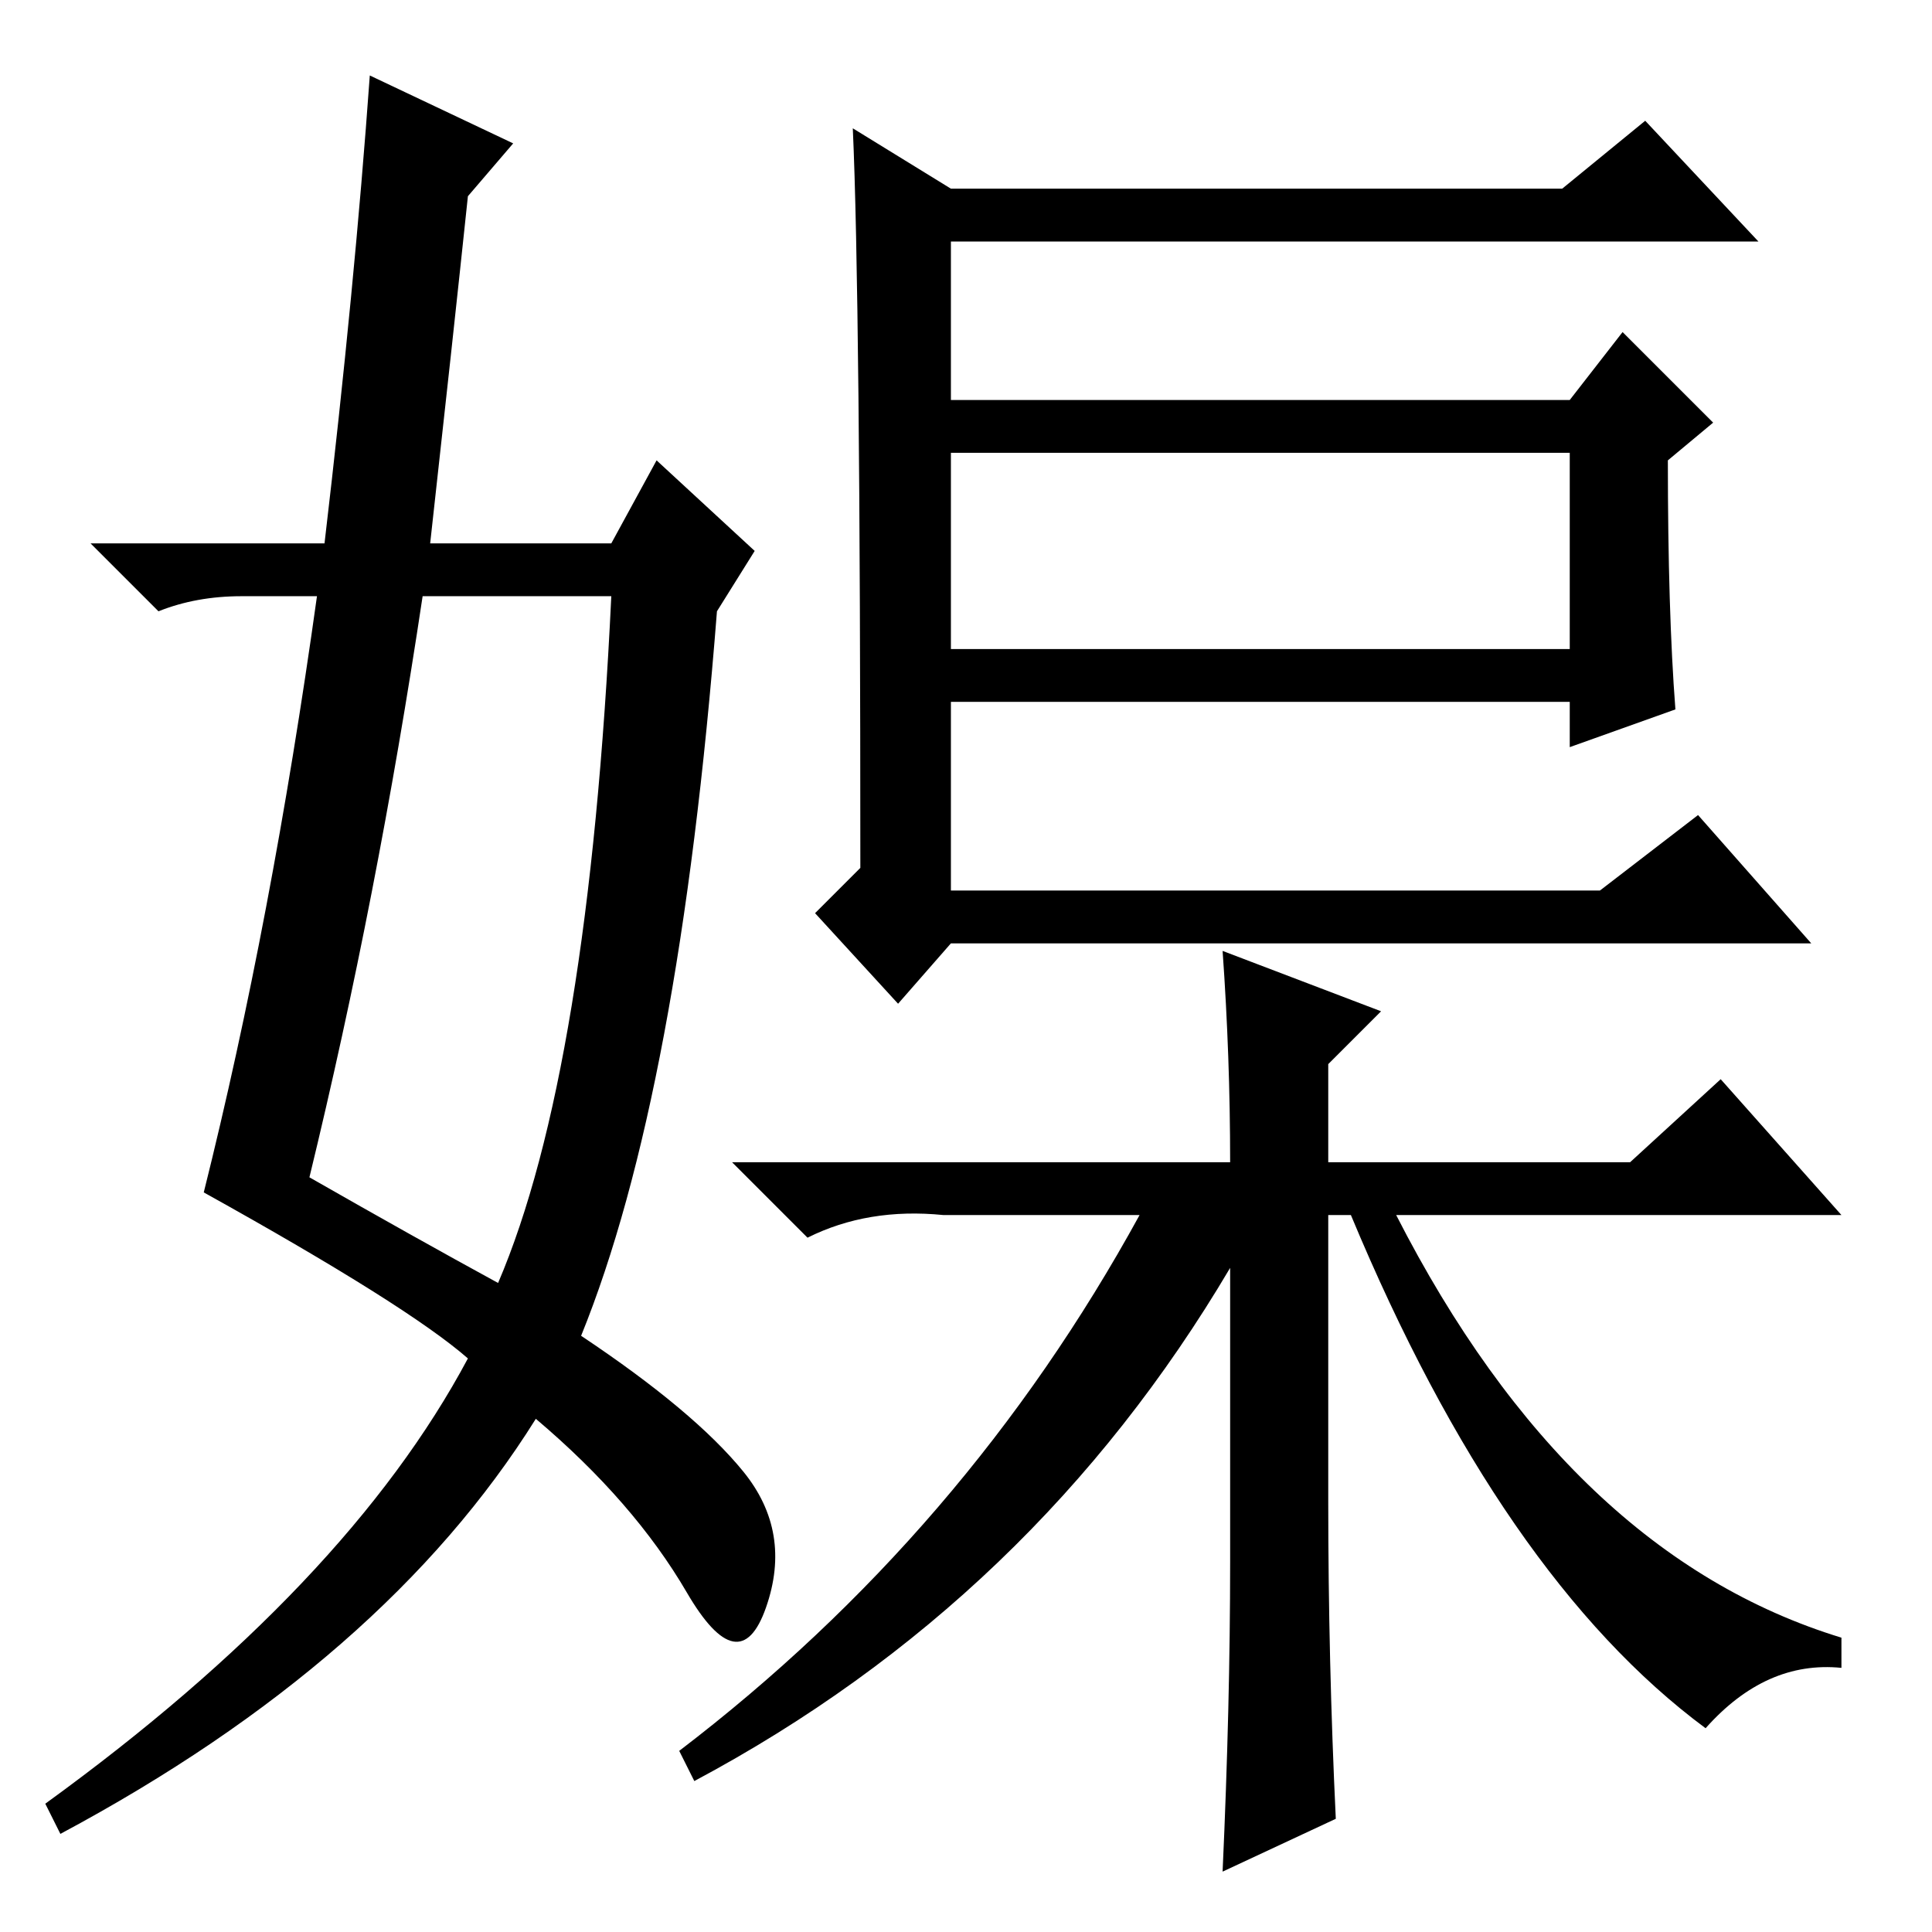 <?xml version="1.0" standalone="no"?>
<!DOCTYPE svg PUBLIC "-//W3C//DTD SVG 1.1//EN" "http://www.w3.org/Graphics/SVG/1.1/DTD/svg11.dtd" >
<svg xmlns="http://www.w3.org/2000/svg" xmlns:xlink="http://www.w3.org/1999/xlink" version="1.1" viewBox="0 -36 256 256">
  <g transform="matrix(1 0 0 -1 0 220)">
   <path fill="currentColor"
d="M126 170h82v26h-82v-26zM126 231h81l11 9l15 -16h-107v-21h82l7 9l12 -12l-6 -5q0 -20 1 -33l-14 -5v6h-82v-25h86l13 10l15 -17h-114l-7 -8l-11 12l6 6q0 76 -1 98zM176 115v-13h40l12 11l16 -18h-59q23 -45 59 -56v-4q-10 1 -18 -8q-27 20 -47 68h-3v-38q0 -21 1 -42
l-15 -7q1 22 1 41v39q-26 -44 -71 -68l-2 4q38 29 61 71h-26q-10 1 -18 -3l-10 10h66q0 14 -1 28l21 -8zM49 246l19 -9l-6 -7q-2 -19 -5 -46h24l6 11l13 -12l-5 -8q-5 -64 -18 -96q15 -10 21.5 -18t3 -18t-10.5 2t-20 23q-20 -32 -63 -55l-2 4q40 29 56 59q-8 7 -35 22
q9 36 15 79h-10q-6 0 -11 -2l-9 9h31q4 34 6 62zM56 177q-6 -40 -15 -77q14 -8 25 -14q12 28 15 91h-25z" />
  </g>

</svg>
